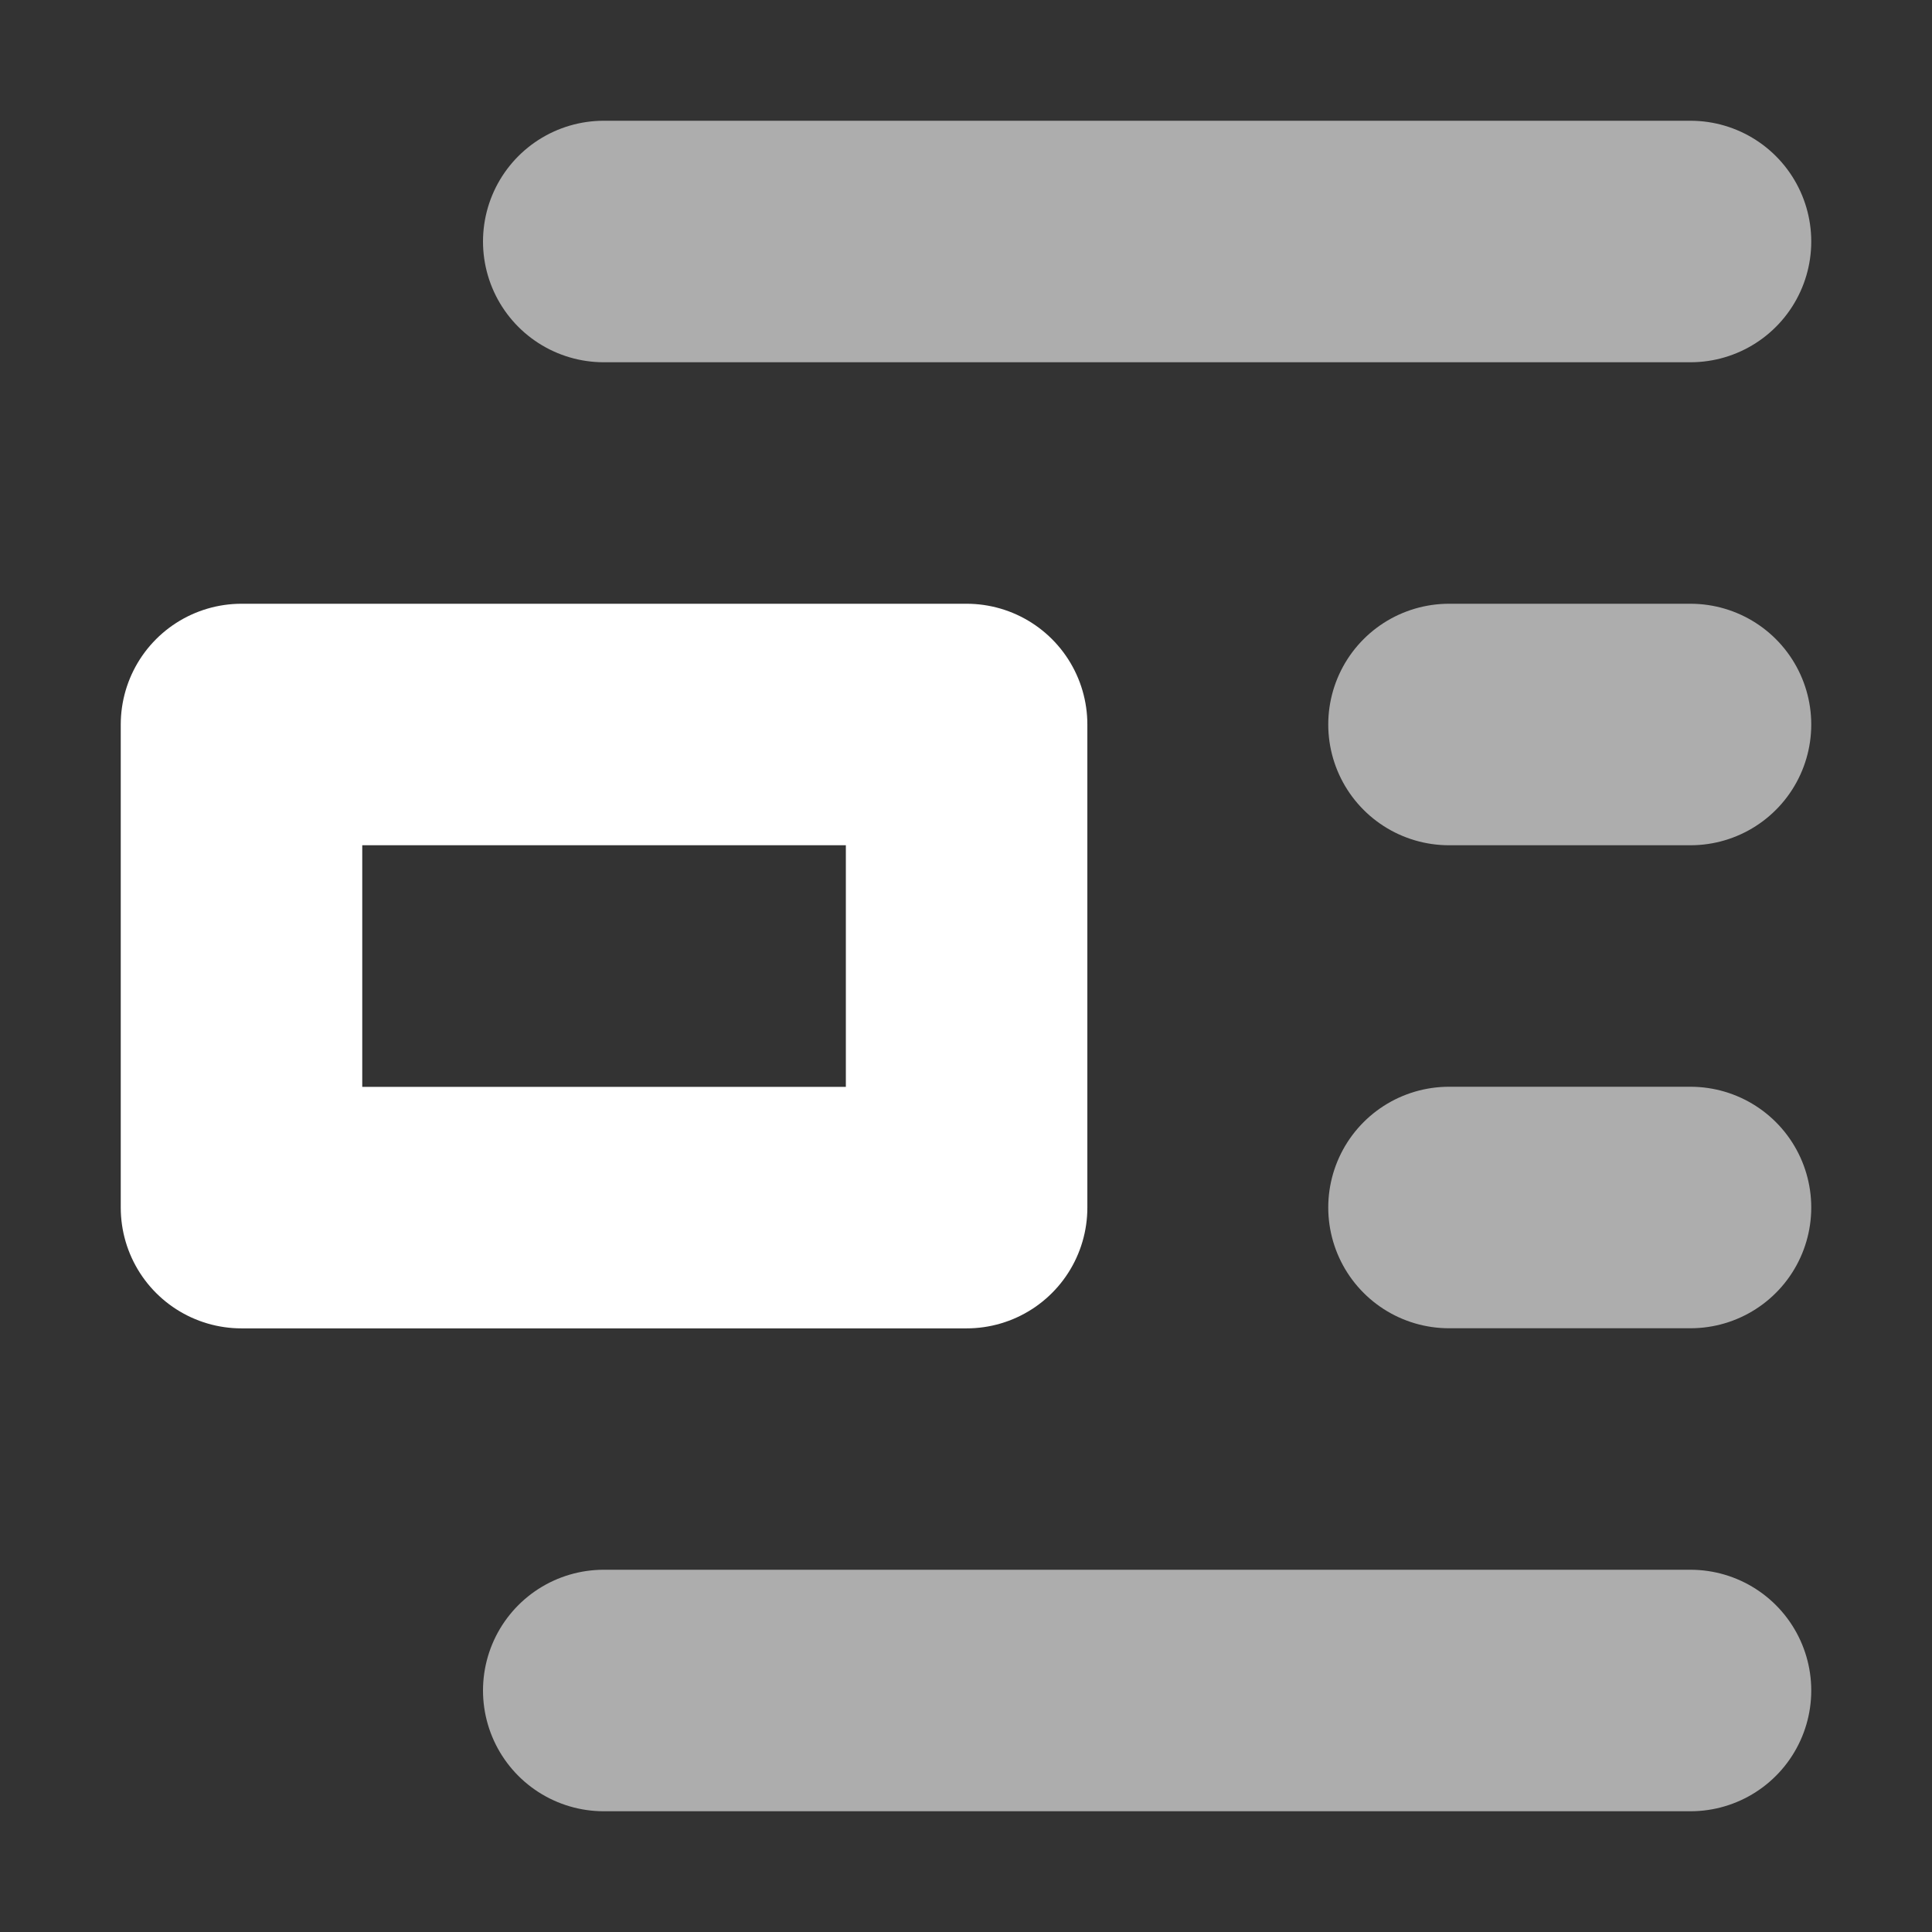 <svg width="16" height="16" viewBox="0 0 16 16" xmlns="http://www.w3.org/2000/svg">
    <rect x="0" y="0" width="16" height="16" fill="#333333" stroke="none"/>
    <title>
        kg-img-float
    </title>
    <g stroke="#FFF" fill="none" fill-rule="evenodd">
        <path d="M5 2h9M5 14h9M12 6h2M12 10h2" stroke-width="2" opacity=".6" stroke-linecap="round" stroke-linejoin="round"/>
        <path stroke-width="2" stroke-linecap="round" stroke-linejoin="round" d="M2 6h6.005v4.001H2z"/>
    </g>
</svg>
